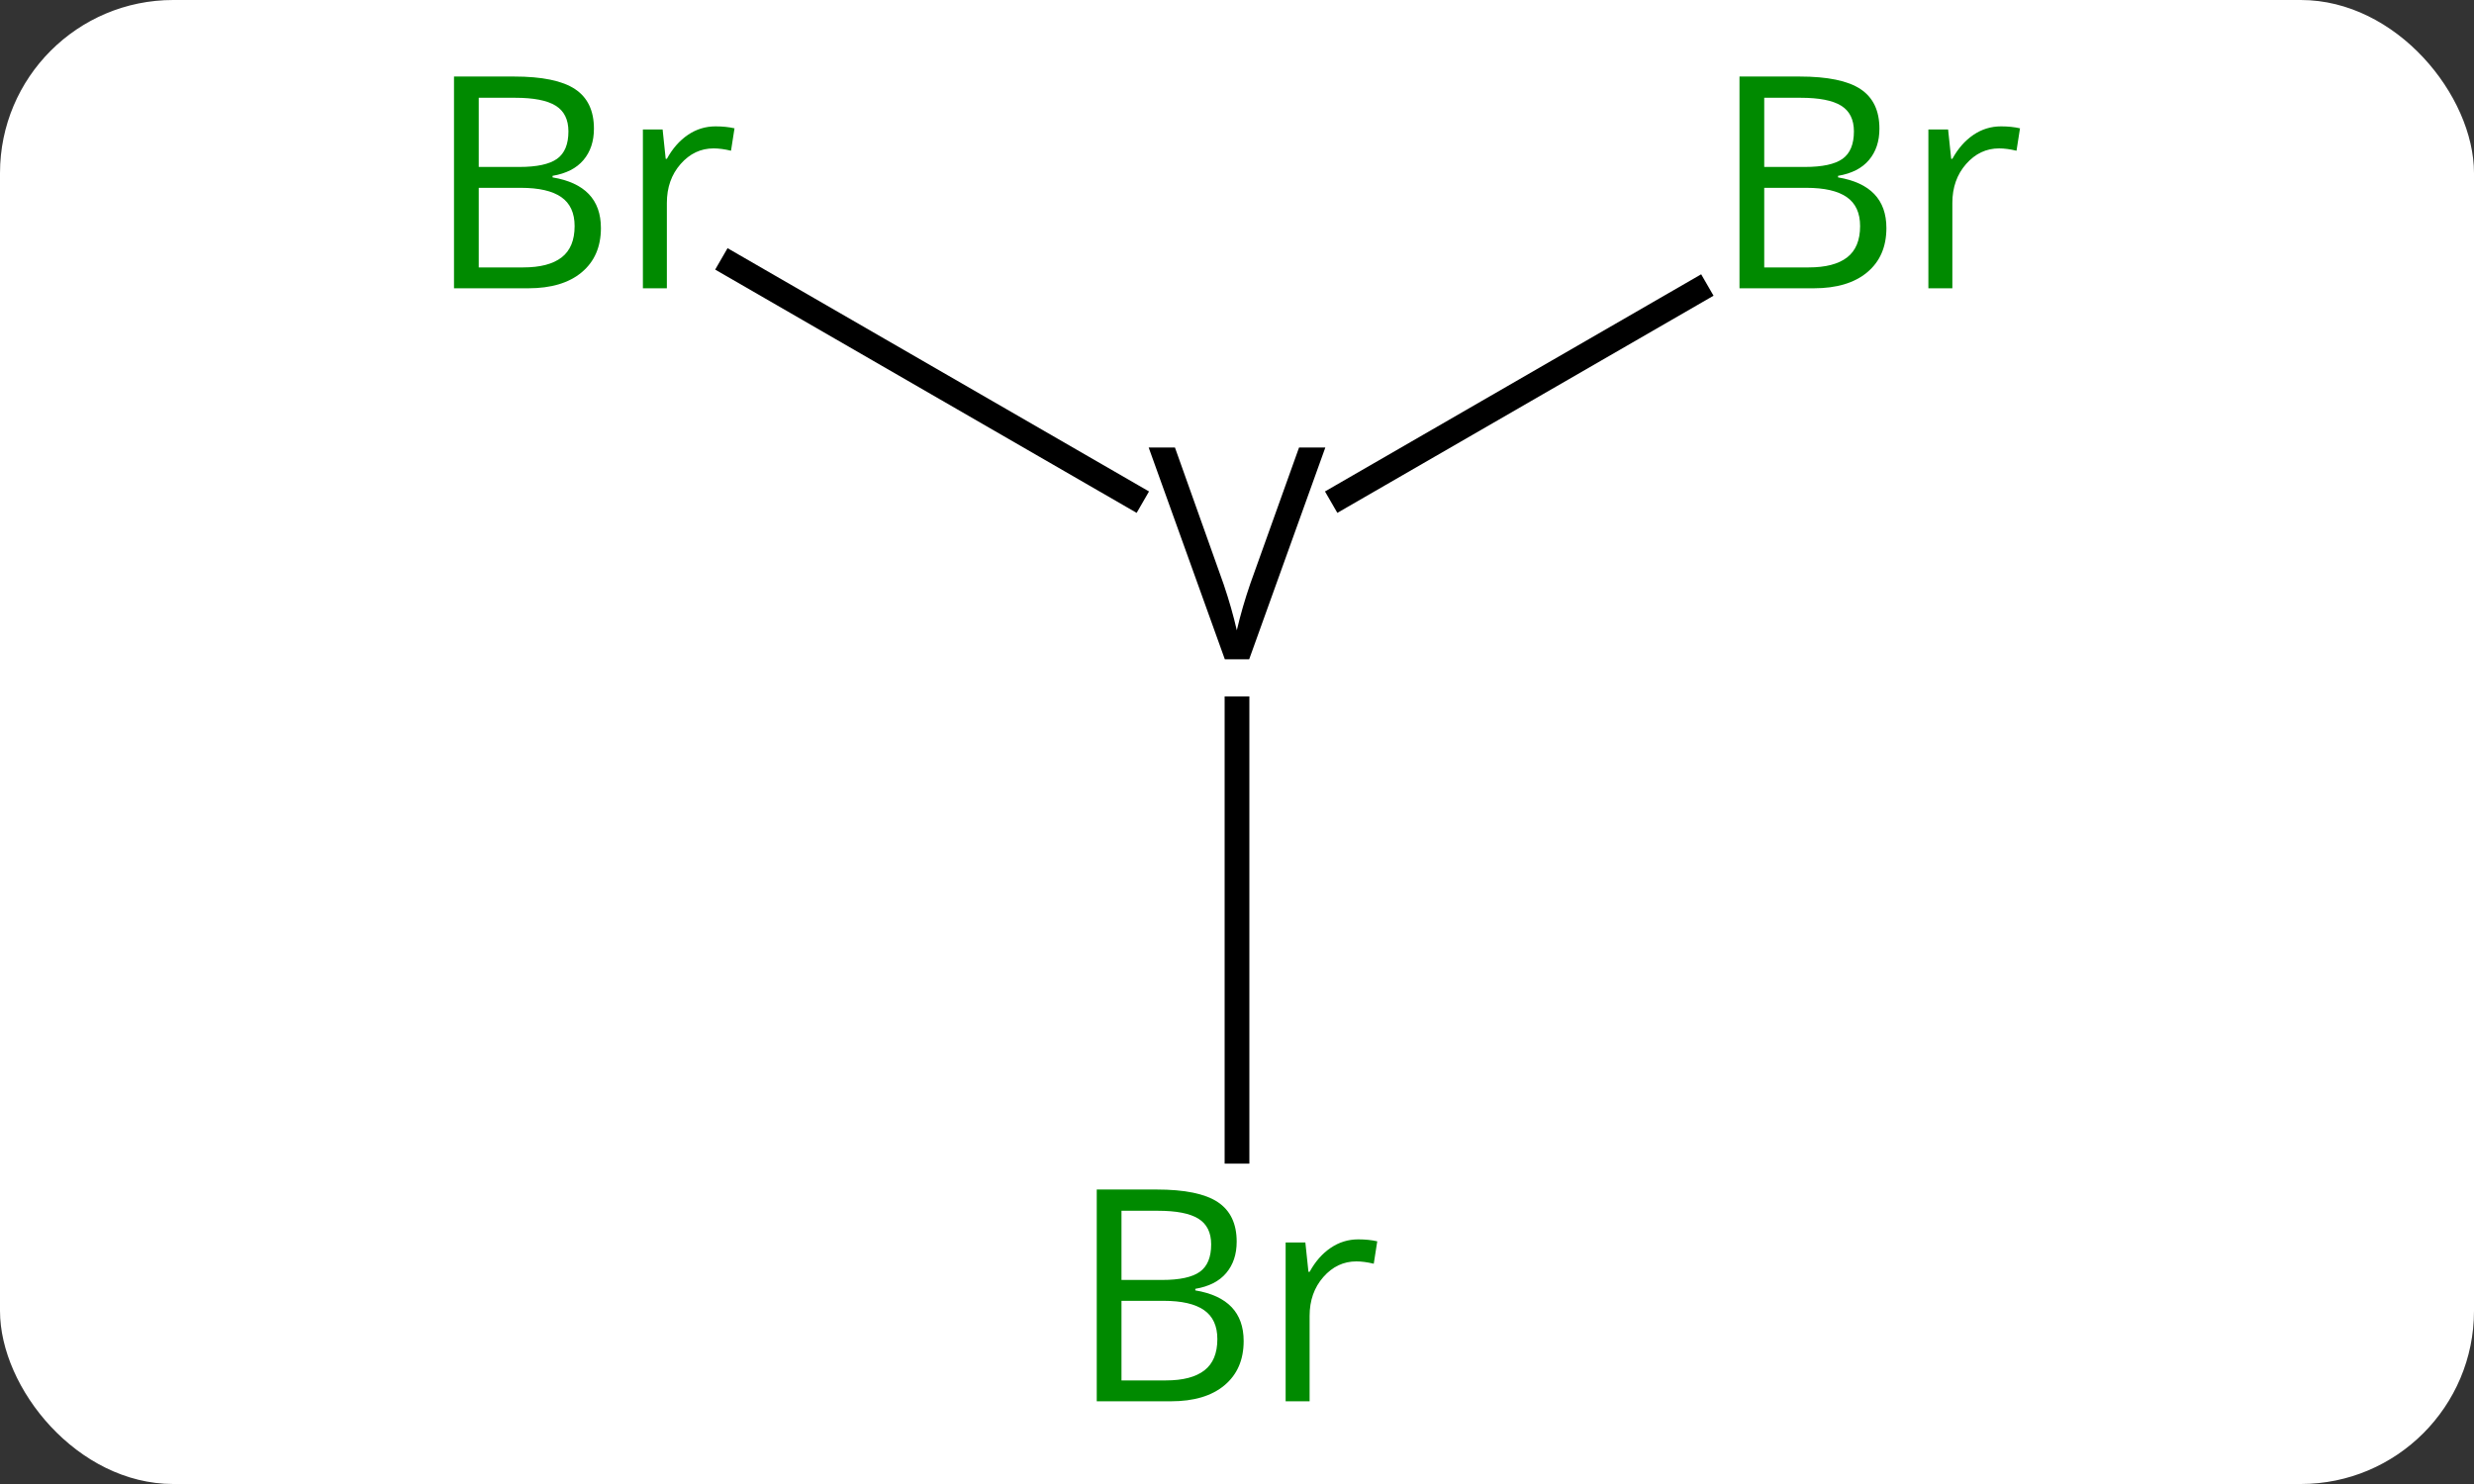 <svg width="100" viewBox="0 0 100 60" style="fill-opacity:1; color-rendering:auto; color-interpolation:auto; text-rendering:auto; stroke:black; stroke-linecap:square; stroke-miterlimit:10; shape-rendering:auto; stroke-opacity:1; fill:black; stroke-dasharray:none; font-weight:normal; stroke-width:1; font-family:'Open Sans'; font-style:normal; stroke-linejoin:miter; font-size:12; stroke-dashoffset:0; image-rendering:auto;" height="60" class="cas-substance-image" xmlns:xlink="http://www.w3.org/1999/xlink" xmlns="http://www.w3.org/2000/svg"><rect x="0" y="0" width="100" height="60" fill="#333333" stroke="none"/><svg class="cas-substance-single-component"><rect y="0" x="0" width="100" stroke="none" ry="7" rx="7" height="60" fill="white" class="cas-substance-group"/><svg y="0" x="15" width="69" viewBox="0 0 69 60" style="fill:black;" height="60" class="cas-substance-single-component-image"><svg><g><g transform="translate(35,30)" style="text-rendering:geometricPrecision; color-rendering:optimizeQuality; color-interpolation:linearRGB; stroke-linecap:butt; image-rendering:optimizeQuality;"><line y2="-19.283" y1="-9.947" x2="-20.409" x1="-4.239" style="fill:none;"/><line y2="-18.227" y1="-9.947" x2="18.579" x1="4.239" style="fill:none;"/><line y2="16.547" y1="-1.344" x2="0" x1="0" style="fill:none;"/><path style="stroke-linecap:square; stroke:none;" d="M2.508 -11.906 L3.57 -11.906 L0.492 -3.344 L-0.492 -3.344 L-3.57 -11.906 L-2.508 -11.906 L-0.539 -6.375 Q-0.211 -5.406 -0.008 -4.516 Q0.211 -5.453 0.539 -6.406 L2.508 -11.906 Z"/></g><g transform="translate(35,30)" style="fill:rgb(0,138,0); text-rendering:geometricPrecision; color-rendering:optimizeQuality; image-rendering:optimizeQuality; font-family:'Open Sans'; stroke:rgb(0,138,0); color-interpolation:linearRGB;"><path style="stroke:none;" d="M-31.649 -26.906 L-29.227 -26.906 Q-27.524 -26.906 -26.758 -26.398 Q-25.993 -25.891 -25.993 -24.797 Q-25.993 -24.031 -26.415 -23.531 Q-26.836 -23.031 -27.665 -22.891 L-27.665 -22.828 Q-25.711 -22.5 -25.711 -20.781 Q-25.711 -19.641 -26.485 -18.992 Q-27.258 -18.344 -28.649 -18.344 L-31.649 -18.344 L-31.649 -26.906 ZM-30.649 -23.25 L-29.008 -23.25 Q-27.946 -23.25 -27.485 -23.578 Q-27.024 -23.906 -27.024 -24.688 Q-27.024 -25.406 -27.54 -25.727 Q-28.055 -26.047 -29.18 -26.047 L-30.649 -26.047 L-30.649 -23.25 ZM-30.649 -22.406 L-30.649 -19.188 L-28.852 -19.188 Q-27.821 -19.188 -27.297 -19.594 Q-26.774 -20 -26.774 -20.859 Q-26.774 -21.656 -27.313 -22.031 Q-27.852 -22.406 -28.946 -22.406 L-30.649 -22.406 ZM-21.077 -24.891 Q-20.655 -24.891 -20.311 -24.812 L-20.452 -23.906 Q-20.842 -24 -21.155 -24 Q-21.936 -24 -22.491 -23.367 Q-23.045 -22.734 -23.045 -21.797 L-23.045 -18.344 L-24.014 -18.344 L-24.014 -24.766 L-23.217 -24.766 L-23.092 -23.578 L-23.045 -23.578 Q-22.702 -24.203 -22.194 -24.547 Q-21.686 -24.891 -21.077 -24.891 Z"/><path style="stroke:none;" d="M20.311 -26.906 L22.733 -26.906 Q24.436 -26.906 25.202 -26.398 Q25.967 -25.891 25.967 -24.797 Q25.967 -24.031 25.545 -23.531 Q25.124 -23.031 24.295 -22.891 L24.295 -22.828 Q26.249 -22.5 26.249 -20.781 Q26.249 -19.641 25.475 -18.992 Q24.702 -18.344 23.311 -18.344 L20.311 -18.344 L20.311 -26.906 ZM21.311 -23.25 L22.952 -23.25 Q24.014 -23.25 24.475 -23.578 Q24.936 -23.906 24.936 -24.688 Q24.936 -25.406 24.42 -25.727 Q23.905 -26.047 22.78 -26.047 L21.311 -26.047 L21.311 -23.25 ZM21.311 -22.406 L21.311 -19.188 L23.108 -19.188 Q24.139 -19.188 24.663 -19.594 Q25.186 -20 25.186 -20.859 Q25.186 -21.656 24.647 -22.031 Q24.108 -22.406 23.014 -22.406 L21.311 -22.406 ZM30.883 -24.891 Q31.305 -24.891 31.649 -24.812 L31.508 -23.906 Q31.118 -24 30.805 -24 Q30.024 -24 29.469 -23.367 Q28.915 -22.734 28.915 -21.797 L28.915 -18.344 L27.946 -18.344 L27.946 -24.766 L28.743 -24.766 L28.868 -23.578 L28.915 -23.578 Q29.258 -24.203 29.766 -24.547 Q30.274 -24.891 30.883 -24.891 Z"/><path style="stroke:none;" d="M-5.669 18.094 L-3.247 18.094 Q-1.544 18.094 -0.778 18.602 Q-0.013 19.109 -0.013 20.203 Q-0.013 20.969 -0.435 21.469 Q-0.856 21.969 -1.685 22.109 L-1.685 22.172 Q0.269 22.5 0.269 24.219 Q0.269 25.359 -0.505 26.008 Q-1.278 26.656 -2.669 26.656 L-5.669 26.656 L-5.669 18.094 ZM-4.669 21.75 L-3.028 21.75 Q-1.966 21.75 -1.505 21.422 Q-1.044 21.094 -1.044 20.312 Q-1.044 19.594 -1.56 19.273 Q-2.075 18.953 -3.2 18.953 L-4.669 18.953 L-4.669 21.75 ZM-4.669 22.594 L-4.669 25.812 L-2.872 25.812 Q-1.841 25.812 -1.317 25.406 Q-0.794 25 -0.794 24.141 Q-0.794 23.344 -1.333 22.969 Q-1.872 22.594 -2.966 22.594 L-4.669 22.594 ZM4.903 20.109 Q5.325 20.109 5.669 20.188 L5.528 21.094 Q5.138 21 4.825 21 Q4.044 21 3.489 21.633 Q2.935 22.266 2.935 23.203 L2.935 26.656 L1.966 26.656 L1.966 20.234 L2.763 20.234 L2.888 21.422 L2.935 21.422 Q3.278 20.797 3.786 20.453 Q4.294 20.109 4.903 20.109 Z"/></g></g></svg></svg></svg></svg>